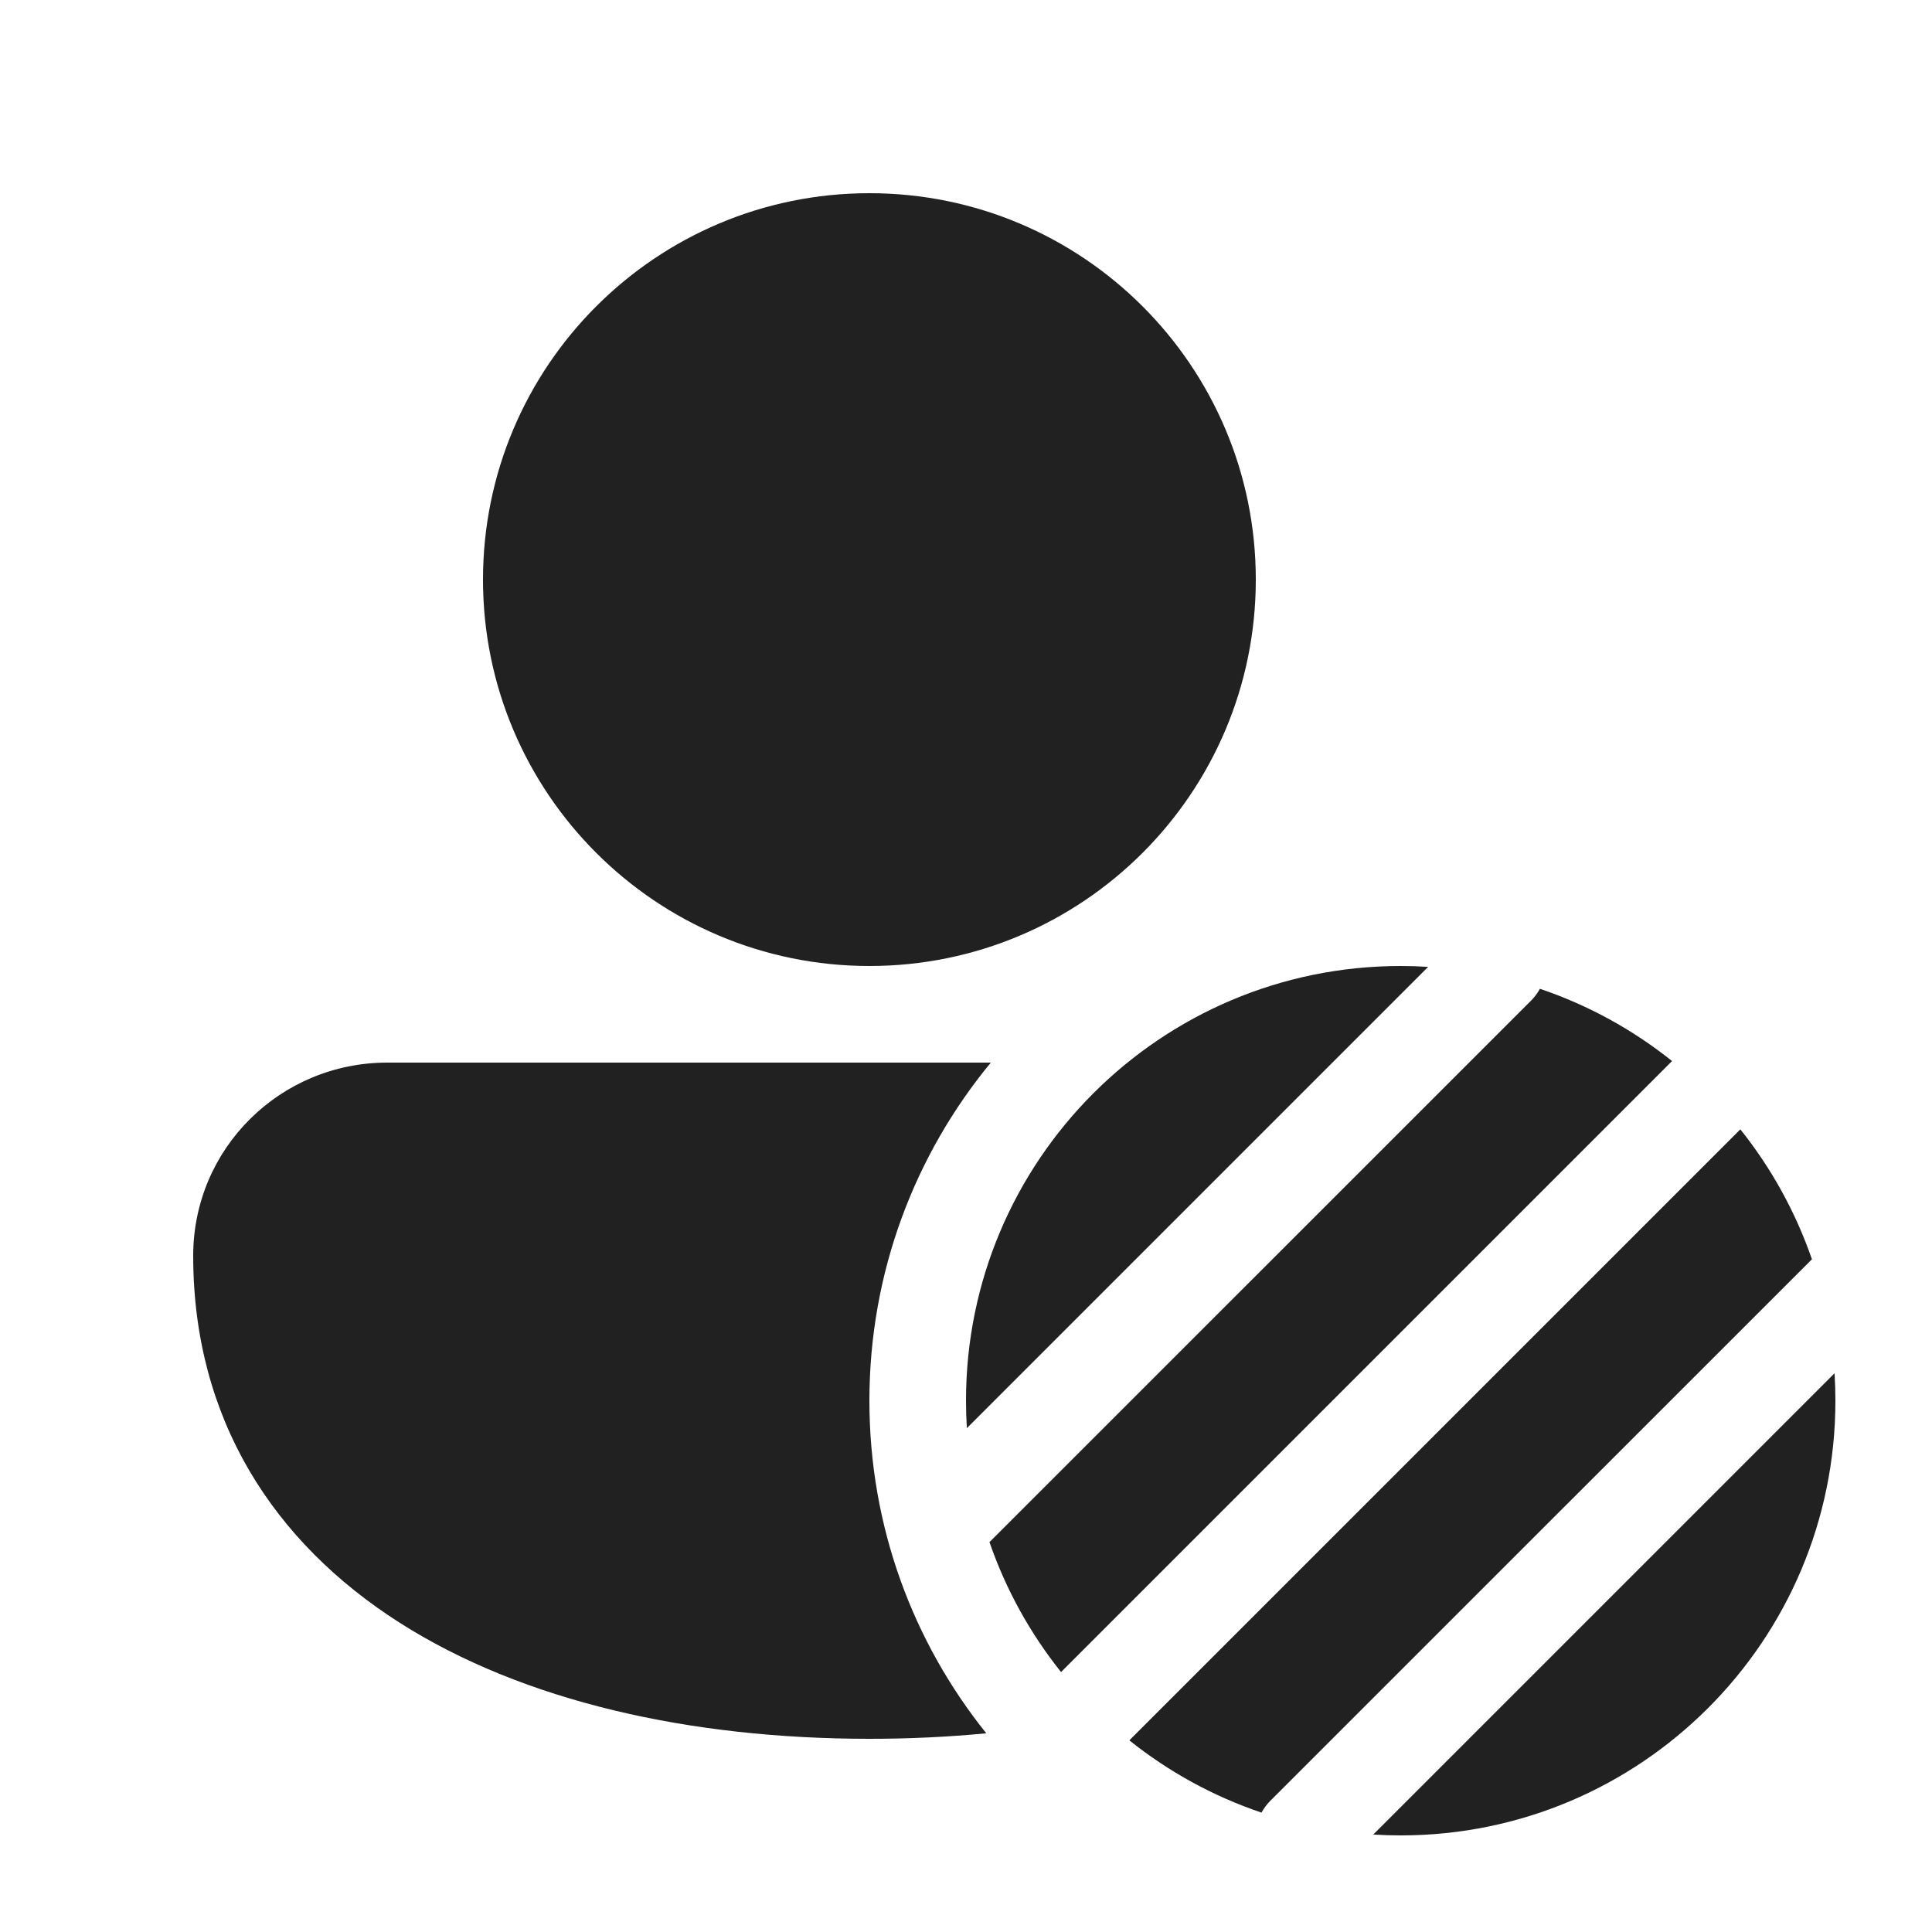 <svg viewBox="0 0 20 20" fill="none" xmlns="http://www.w3.org/2000/svg">
<path d="M5 6C5 3.791 6.791 2 9 2C11.209 2 13 3.791 13 6C13 8.209 11.209 10 9 10C6.791 10 5 8.209 5 6ZM2 13C2 11.887 2.903 11 4.009 11L10.257 11C9.472 11.951 9 13.17 9 14.5C9 15.803 9.453 17 10.21 17.943C9.816 17.981 9.411 18 9 18C7.145 18 5.417 17.614 4.135 16.797C2.833 15.966 2 14.691 2 13ZM14.5 10C14.595 10 14.69 10.003 14.784 10.009L10.009 14.784C10.003 14.69 10 14.595 10 14.5C10 12.015 12.015 10 14.5 10ZM10.984 17.309C10.665 16.91 10.413 16.456 10.243 15.964L15.854 10.354C15.889 10.318 15.918 10.278 15.941 10.236C16.442 10.405 16.904 10.66 17.309 10.984L10.984 17.309ZM18.757 13.036C18.587 12.544 18.335 12.09 18.016 11.691L11.691 18.016C12.096 18.34 12.558 18.595 13.059 18.764C13.082 18.722 13.111 18.682 13.146 18.646L18.757 13.036ZM14.216 18.991C14.31 18.997 14.405 19 14.5 19C16.985 19 19 16.985 19 14.5C19 14.405 18.997 14.31 18.991 14.216L14.216 18.991Z" fill="#212121"/>
</svg>
